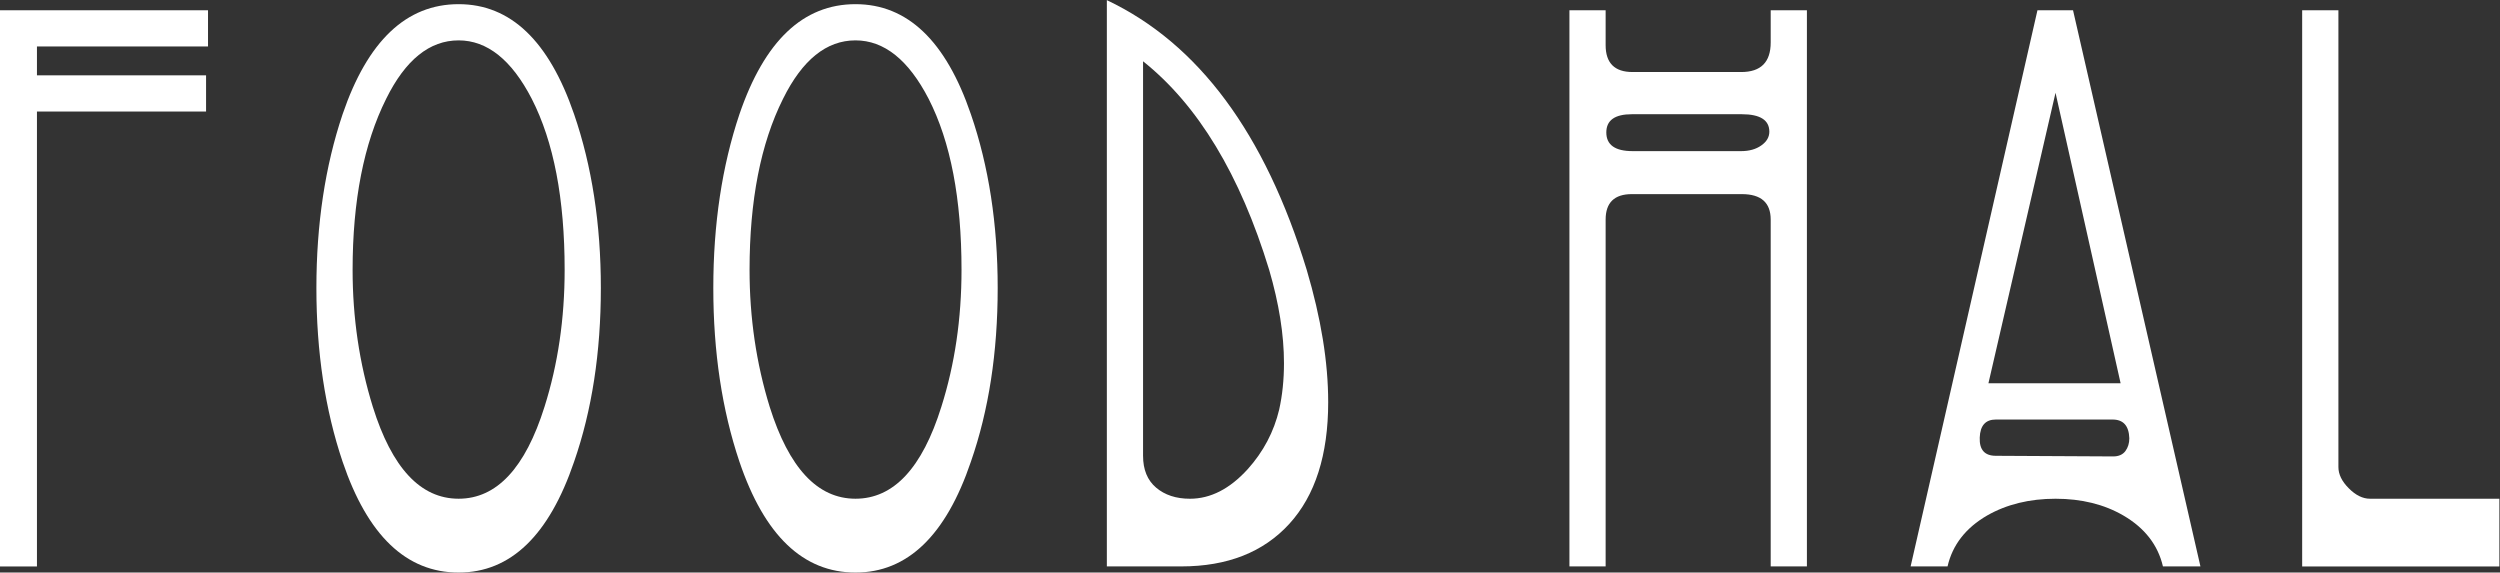 <?xml version="1.0" encoding="UTF-8" standalone="no"?>
<svg
   xmlns:dc="http://purl.org/dc/elements/1.1/"
   xmlns:cc="http://creativecommons.org/ns#"
   xmlns:rdf="http://www.w3.org/1999/02/22-rdf-syntax-ns#"
   xmlns:svg="http://www.w3.org/2000/svg"
   xmlns="http://www.w3.org/2000/svg"
   viewBox="0 0 555.953 127.323"
   height="127.323"
   width="555.953"
   xml:space="preserve"
   id="svg2"
   version="1.1"><rect x="0" y="0" width="555.953" height="127.323" fill="#333333" stroke="none"/><defs
     id="defs6"><clipPath
       id="clipPath22"
       clipPathUnits="userSpaceOnUse"><path
         id="path20"
         d="M 0,95.493 H 416.965 V 0 H 0 Z" /></clipPath></defs><g
     transform="matrix(1.333,0,0,-1.333,0,127.323)"
     id="g10"><g
       transform="translate(0,93.808)"
       id="g12"><path
         id="path14"
         style="fill:#ffffff;fill-opacity:1;fill-rule:nonzero;stroke:none"
         d="m 0,0 v -92.789 h 6.165 v 75.892 h 28.212 v 6.034 H 6.165 v 4.819 H 34.703 V 0 Z" /></g><g
       id="g16"><g
         clip-path="url(#clipPath22)"
         id="g18"><g
           transform="translate(76.511)"
           id="g24"><path
             id="path26"
             style="fill:#ffffff;fill-opacity:1;fill-rule:nonzero;stroke:none"
             d="m 0,0 c 8.663,0 15.071,6.172 19.264,18.488 2.976,8.573 4.463,18.232 4.463,28.974 0,10.672 -1.487,20.335 -4.463,28.998 C 15.071,88.696 8.663,94.821 0,94.821 c -8.729,0 -15.182,-6.125 -19.356,-18.361 -2.912,-8.663 -4.372,-18.326 -4.372,-28.998 0,-10.668 1.46,-20.331 4.372,-28.974 C -15.182,6.172 -8.729,0 0,0 m -12.088,79.033 v 0 C -8.873,85.528 -4.85,88.78 0,88.78 c 4.766,0 8.845,-3.252 12.198,-9.747 3.67,-7.171 5.489,-16.678 5.489,-28.537 0,-8.142 -1.116,-15.747 -3.356,-22.833 C 11.115,17.418 6.343,12.316 0,12.316 c -6.344,0 -11.12,5.102 -14.32,15.347 -2.242,7.231 -3.367,14.841 -3.367,22.833 0,11.556 1.872,21.078 5.599,28.537" /></g><g
           transform="translate(142.72)"
           id="g28"><path
             id="path30"
             style="fill:#ffffff;fill-opacity:1;fill-rule:nonzero;stroke:none"
             d="m 0,0 c 8.665,0 15.078,6.172 19.251,18.488 2.984,8.573 4.471,18.232 4.471,28.974 0,10.672 -1.487,20.335 -4.471,28.998 C 15.078,88.696 8.665,94.821 0,94.821 c -8.734,0 -15.181,-6.125 -19.361,-18.361 -2.907,-8.663 -4.359,-18.326 -4.359,-28.998 0,-10.668 1.452,-20.331 4.359,-28.974 C -15.181,6.172 -8.734,0 0,0 m -12.086,79.033 v 0 c 3.214,6.495 7.243,9.747 12.086,9.747 4.772,0 8.845,-3.252 12.199,-9.747 3.669,-7.171 5.489,-16.678 5.489,-28.537 0,-8.142 -1.118,-15.747 -3.361,-22.833 C 11.127,17.418 6.357,12.316 0,12.316 c -6.329,0 -11.102,5.102 -14.32,15.347 -2.229,7.231 -3.353,14.841 -3.353,22.833 0,11.556 1.853,21.078 5.587,28.537" /></g><g
           transform="translate(215.097,8.126)"
           id="g32"><path
             id="path34"
             style="fill:#ffffff;fill-opacity:1;fill-rule:nonzero;stroke:none"
             d="m 0,0 c 4.318,4.738 6.482,11.502 6.482,20.304 0,6.649 -1.191,13.991 -3.582,22.063 -6.936,22.749 -18.054,37.753 -33.344,45 v -94.47 h 12.411 C -10.337,-7.103 -4.331,-4.739 0,0 m -24.404,11.351 v 0 65.816 c 9.169,-7.308 16.188,-18.909 21.041,-34.8 1.634,-5.593 2.469,-10.793 2.469,-15.561 0,-2.762 -0.27,-5.345 -0.795,-7.723 -0.886,-3.729 -2.642,-7.059 -5.263,-9.972 -2.983,-3.276 -6.187,-4.924 -9.628,-4.924 -2.308,0 -4.194,0.619 -5.648,1.853 -1.452,1.231 -2.176,3.003 -2.176,5.311" /></g><g
           transform="translate(267.864,58.877)"
           id="g36"><path
             id="path38"
             style="fill:#ffffff;fill-opacity:1;fill-rule:nonzero;stroke:none"
             d="m 0,0 c 0,2.829 1.452,4.255 4.372,4.255 h 18.351 c 3.214,0 4.814,-1.426 4.814,-4.255 v -57.855 h 6.041 V 34.93 h -6.041 v -5.374 c 0,-3.292 -1.64,-4.933 -4.922,-4.933 H 4.486 C 1.493,24.623 0,26.126 0,29.109 V 34.93 H -6.04 V -57.855 H 0 Z m 4.372,17.583 v 0 h 18.351 c 3.053,0 4.587,-0.976 4.587,-2.913 0,-0.9 -0.444,-1.661 -1.339,-2.293 -0.889,-0.633 -2.012,-0.949 -3.356,-0.949 H 4.486 c -2.912,0 -4.373,1.046 -4.373,3.117 0,2.025 1.42,3.038 4.259,3.038" /></g><g
           transform="translate(331.51,9.518)"
           id="g40"><path
             id="path42"
             style="fill:#ffffff;fill-opacity:1;fill-rule:nonzero;stroke:none"
             d="m 0,0 c 3.27,1.867 7.077,2.795 11.408,2.795 4.332,0 8.1,-0.928 11.315,-2.795 3.565,-2.079 5.771,-4.921 6.605,-8.496 h 6.256 L 14.328,84.29 H 8.395 L -12.766,-8.496 h 6.161 C -5.784,-4.921 -3.585,-2.079 0,0 m 11.408,70.52 v 0 L 22.265,22.062 H 0.216 Z M 1.454,16.009 v 0 h 19.465 c 1.804,0 2.732,-1.043 2.8,-3.128 0,-0.828 -0.216,-1.537 -0.654,-2.135 C 22.615,10.147 21.93,9.854 21.041,9.854 L 1.454,9.958 c -1.878,0 -2.765,1.013 -2.69,3.034 0.072,2.011 0.967,3.017 2.69,3.017" /></g><g
           transform="translate(416.965,12.316)"
           id="g44"><path
             id="path46"
             style="fill:#ffffff;fill-opacity:1;fill-rule:nonzero;stroke:none"
             d="m 0,0 h -21.6 c -1.182,0 -2.375,0.579 -3.517,1.735 -1.164,1.157 -1.736,2.344 -1.736,3.535 v 76.221 h -6.046 V -11.297 H 0 Z" /></g></g></g></g></svg>